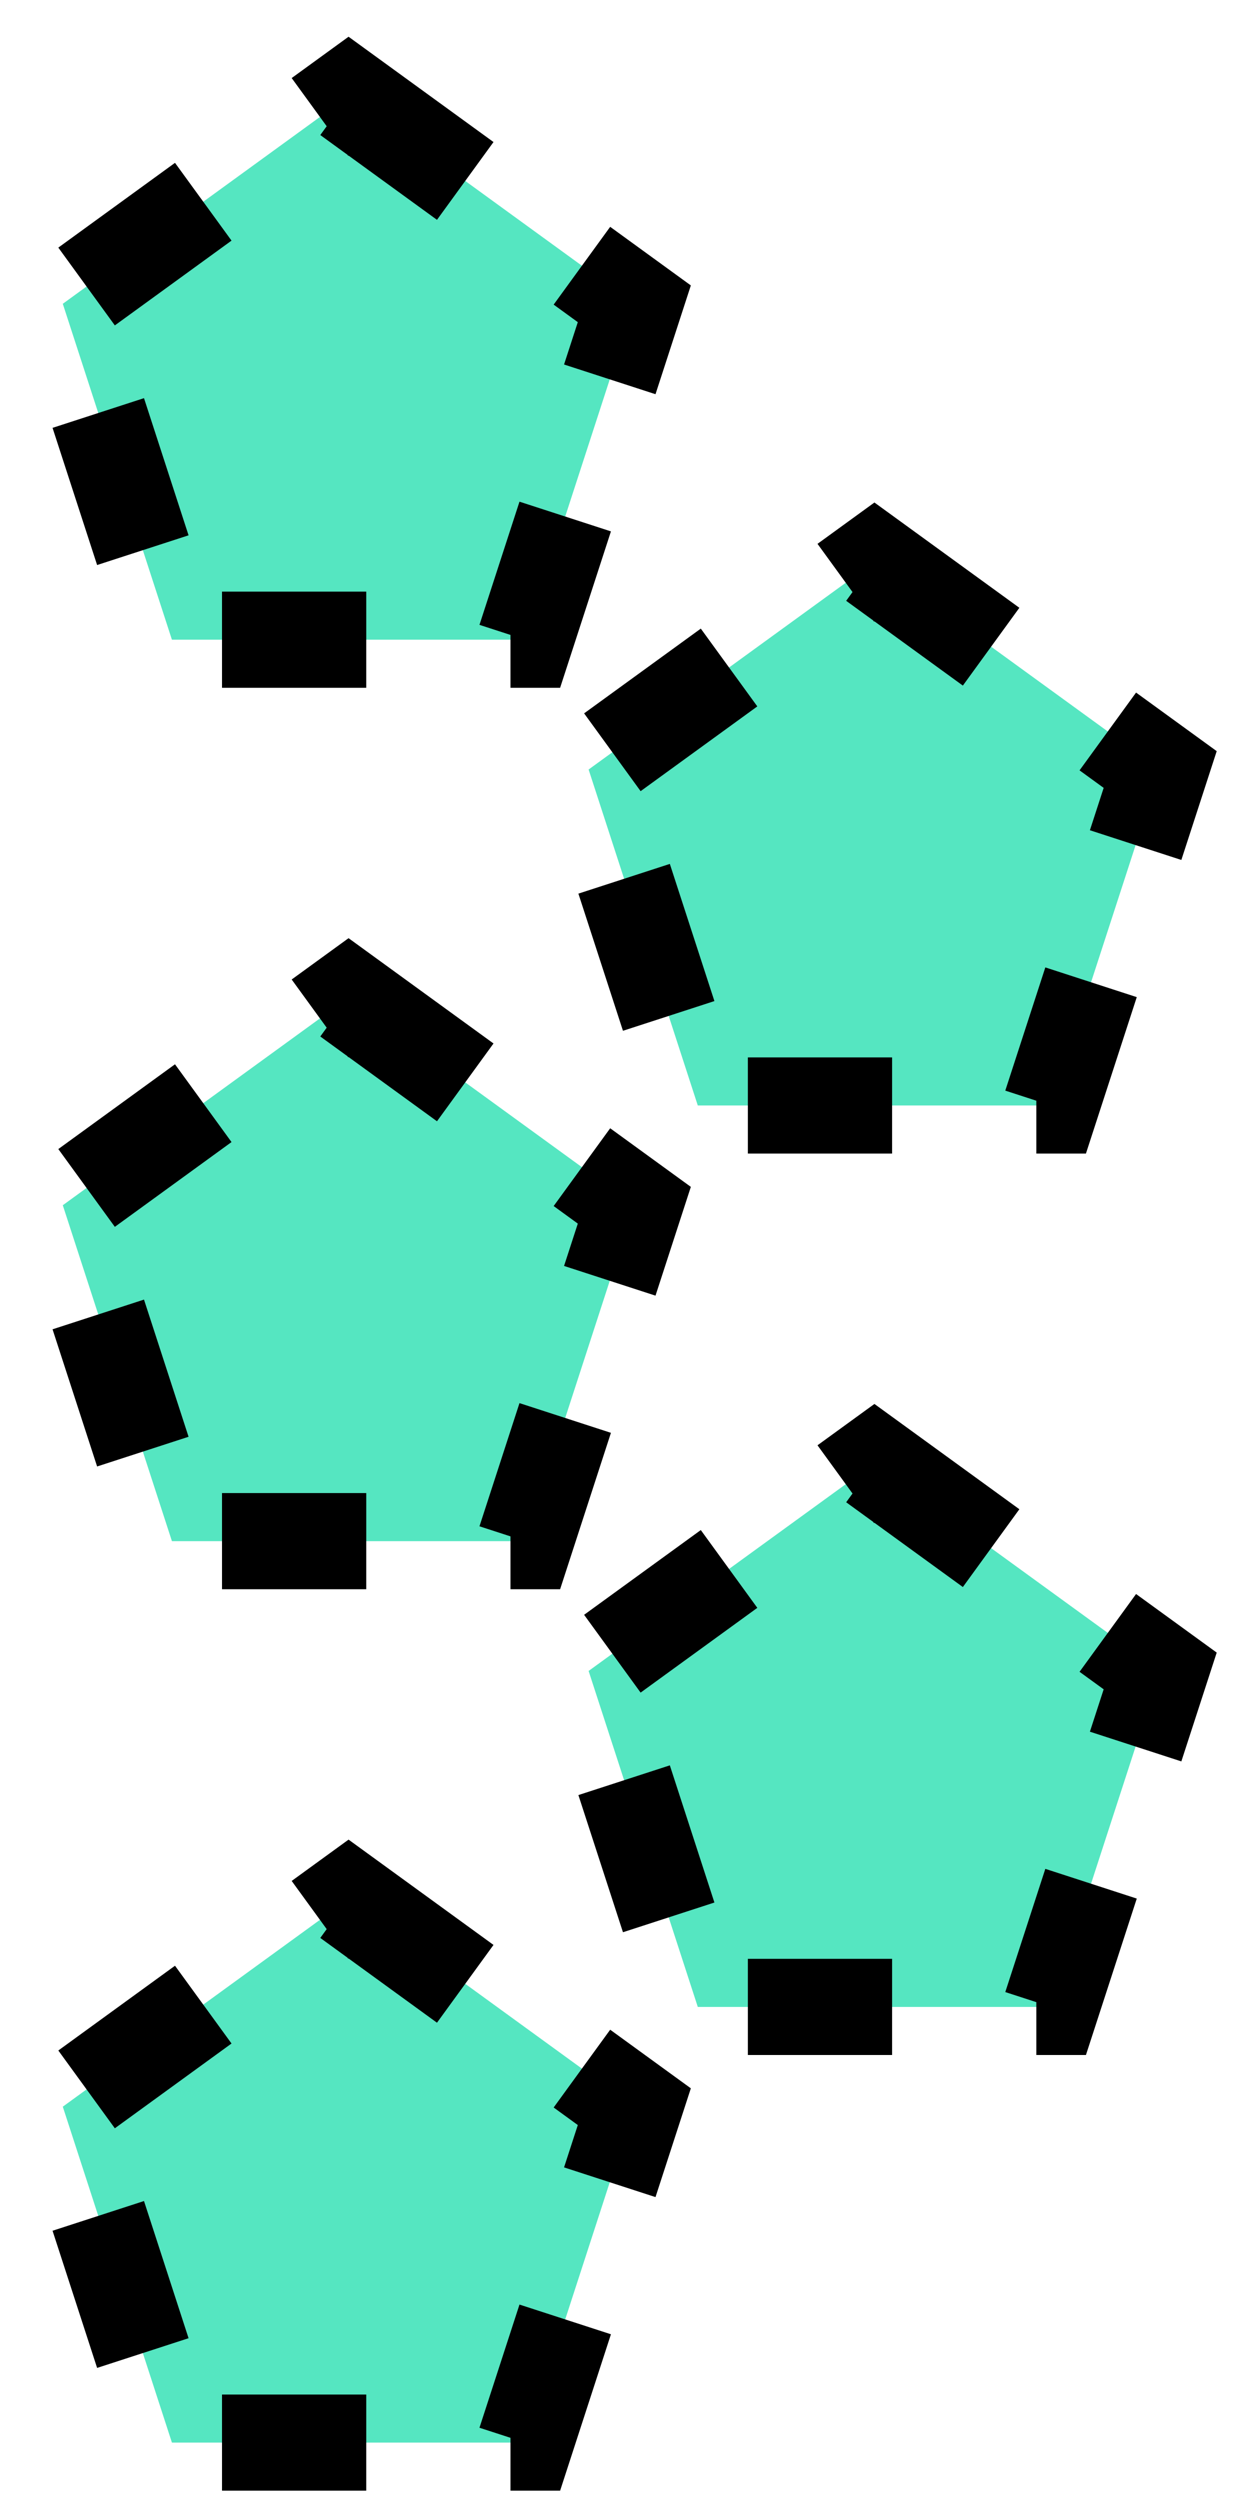 <?xml version="1.0" encoding="UTF-8"?>
<svg width="26px" height="52px" viewBox="0 0 26 52" version="1.1" xmlns="http://www.w3.org/2000/svg" xmlns:xlink="http://www.w3.org/1999/xlink">
    <title>polygons</title>
    <g id="Page-1" stroke="none" stroke-width="1" fill="none" fill-rule="evenodd" stroke-dasharray="3">
        <g id="polygons" transform="translate(1, 2)" fill="#55E6C1" fill-rule="nonzero" stroke="#000000" stroke-width="2">
            <path d="M6.25,0 L12.194,4.319 L9.924,11.306 L2.576,11.306 L0.306,4.319 L6.25,0 Z" id="Polygon"></path>
            <path d="M17.188,9.688 L23.132,14.006 L20.861,20.994 L13.514,20.994 L11.243,14.006 L17.188,9.688 Z" id="Polygon"></path>
            <path d="M6.25,18.75 L12.194,23.069 L9.924,30.056 L2.576,30.056 L0.306,23.069 L6.25,18.75 Z" id="Polygon"></path>
            <path d="M17.188,28.438 L23.132,32.756 L20.861,39.744 L13.514,39.744 L11.243,32.756 L17.188,28.438 Z" id="Polygon"></path>
            <path d="M6.25,37.5 L12.194,41.819 L9.924,48.806 L2.576,48.806 L0.306,41.819 L6.25,37.5 Z" id="Polygon"></path>
        </g>
    </g>
</svg>